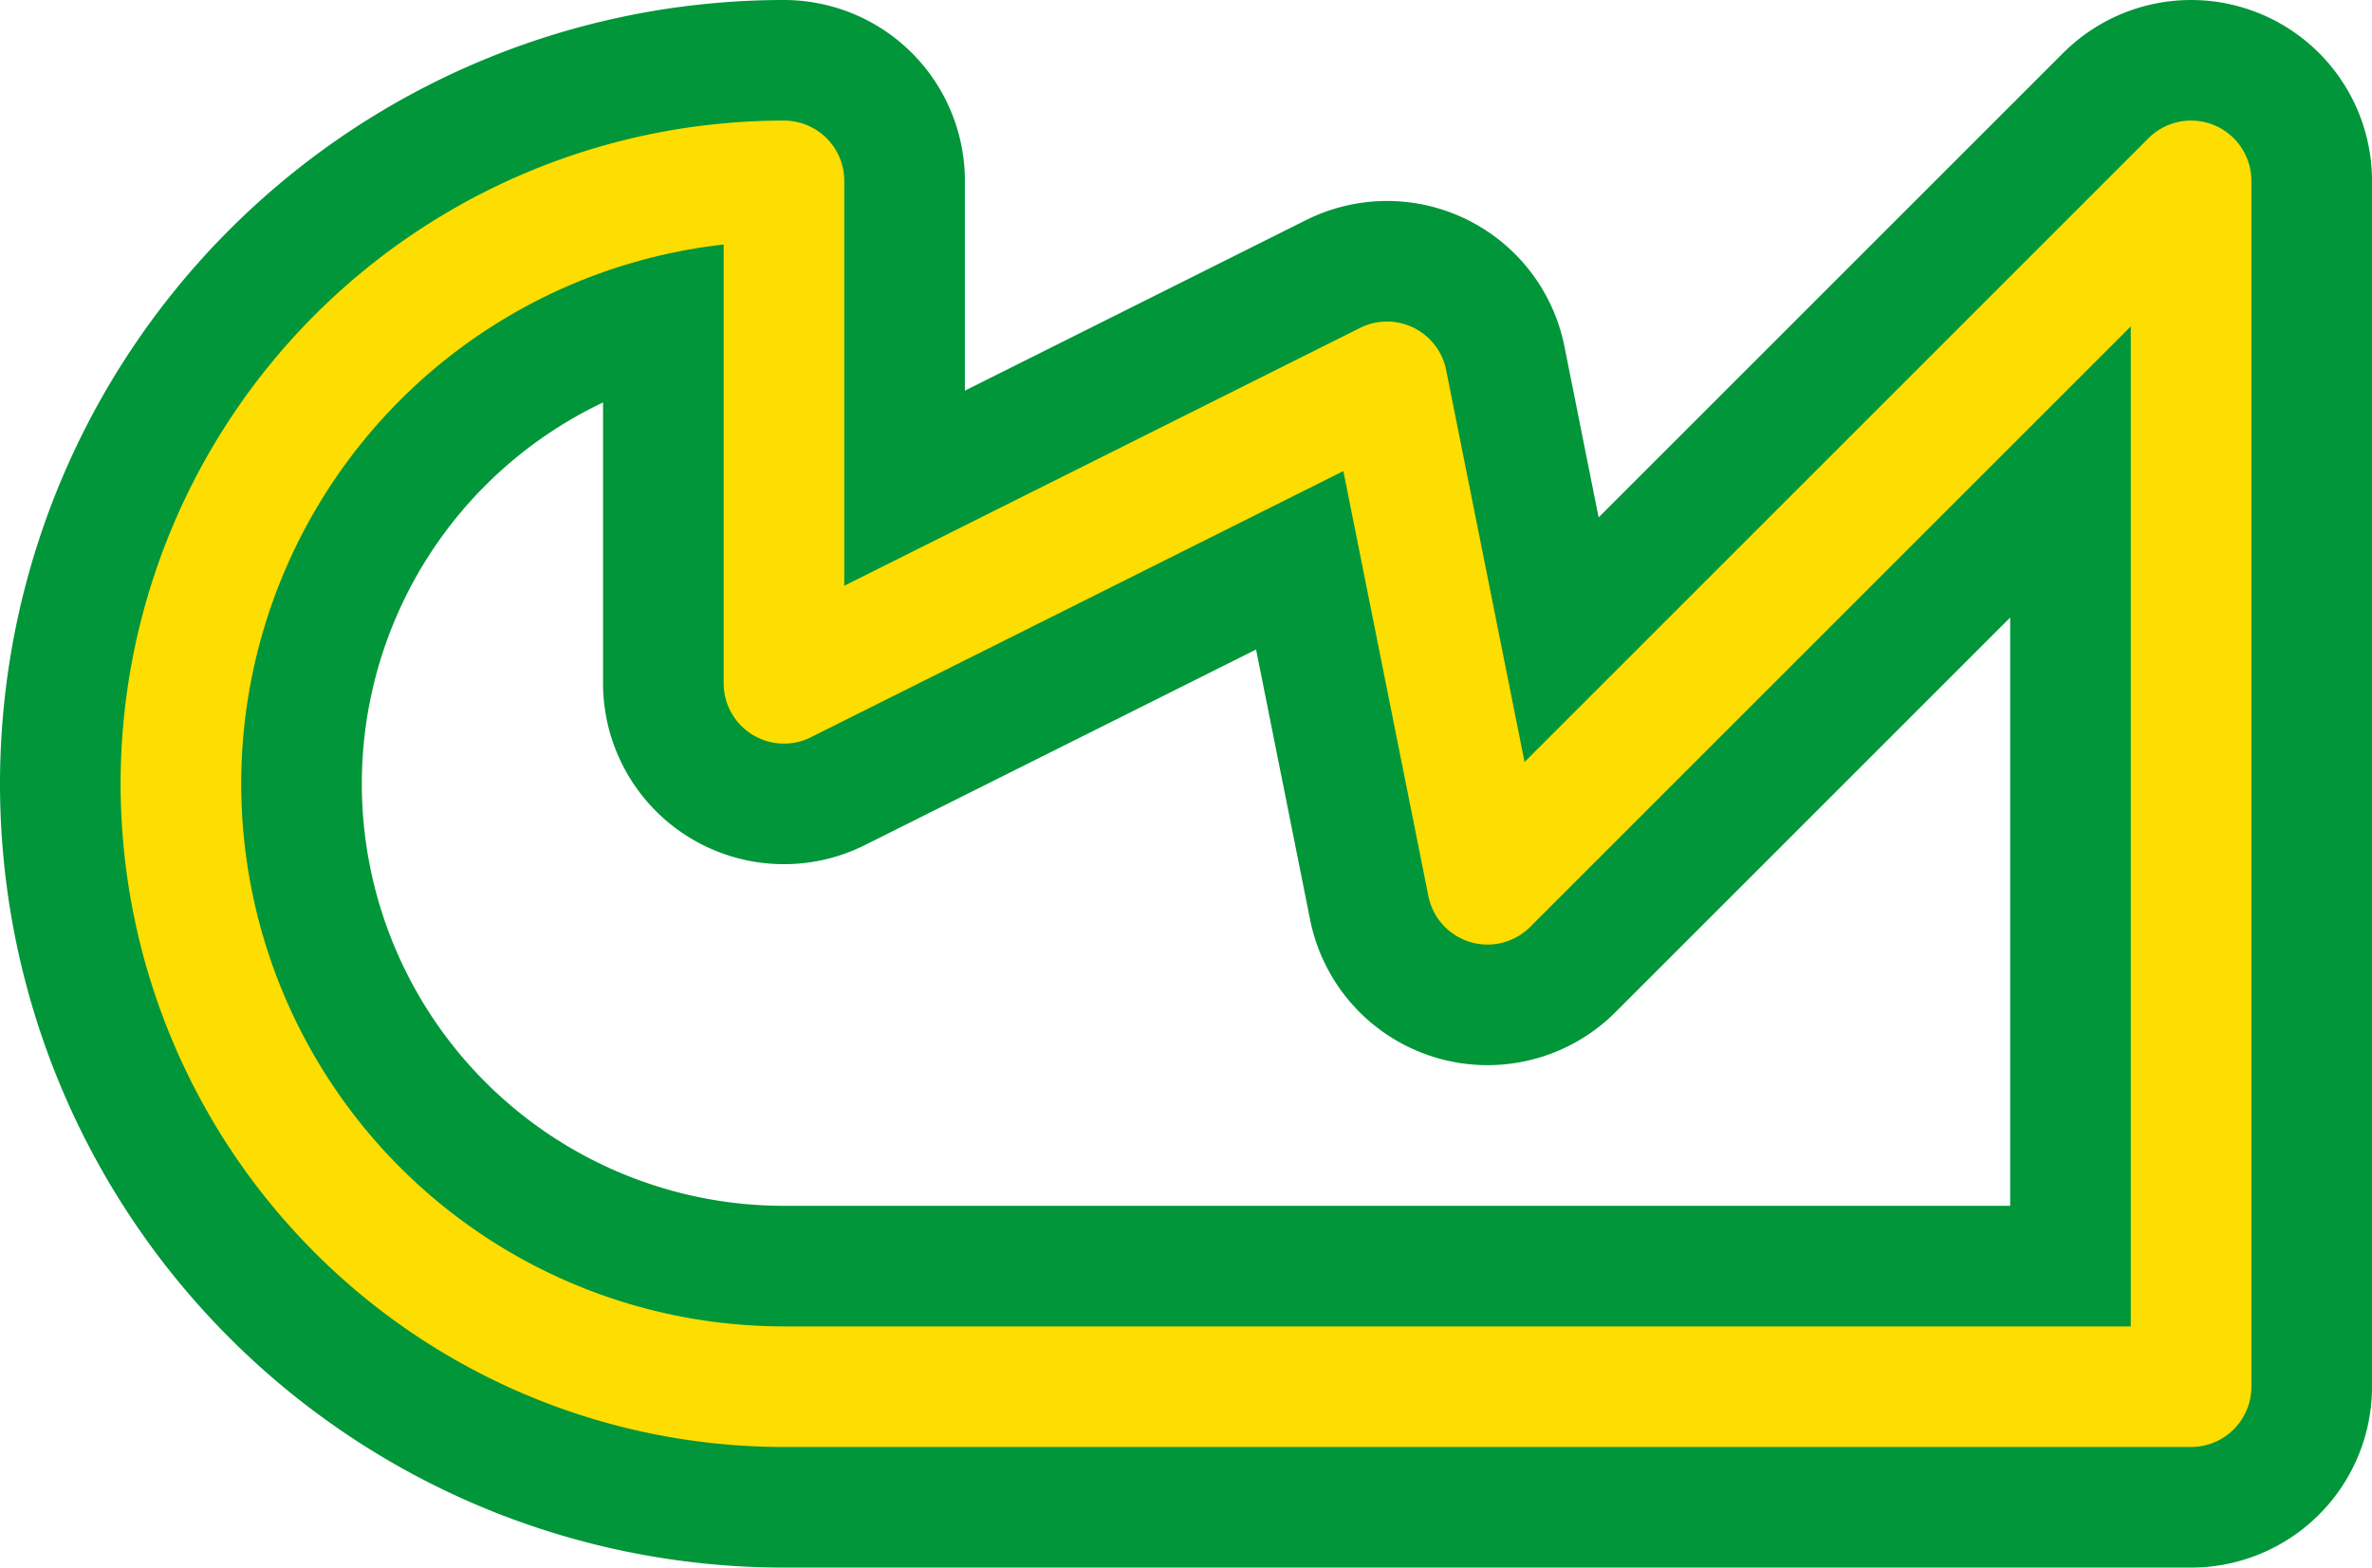 <svg width='23.6' height='15.6' viewBox='0.2 -7.8 23.6 15.6' id='BRL_line' xmlns='http://www.w3.org/2000/svg'><defs><path id='l' d='M8 6A6 6 0 0 1 8 -6V-1L14 -4L15 1L22 -6V6Z' fill='none' stroke-linejoin='round' stroke-linecap='round'/></defs><use href='#l' stroke-width='3.6' stroke='#009639'/><use href='#l' stroke-width='1.2' stroke='#FEDD00'/></svg>
